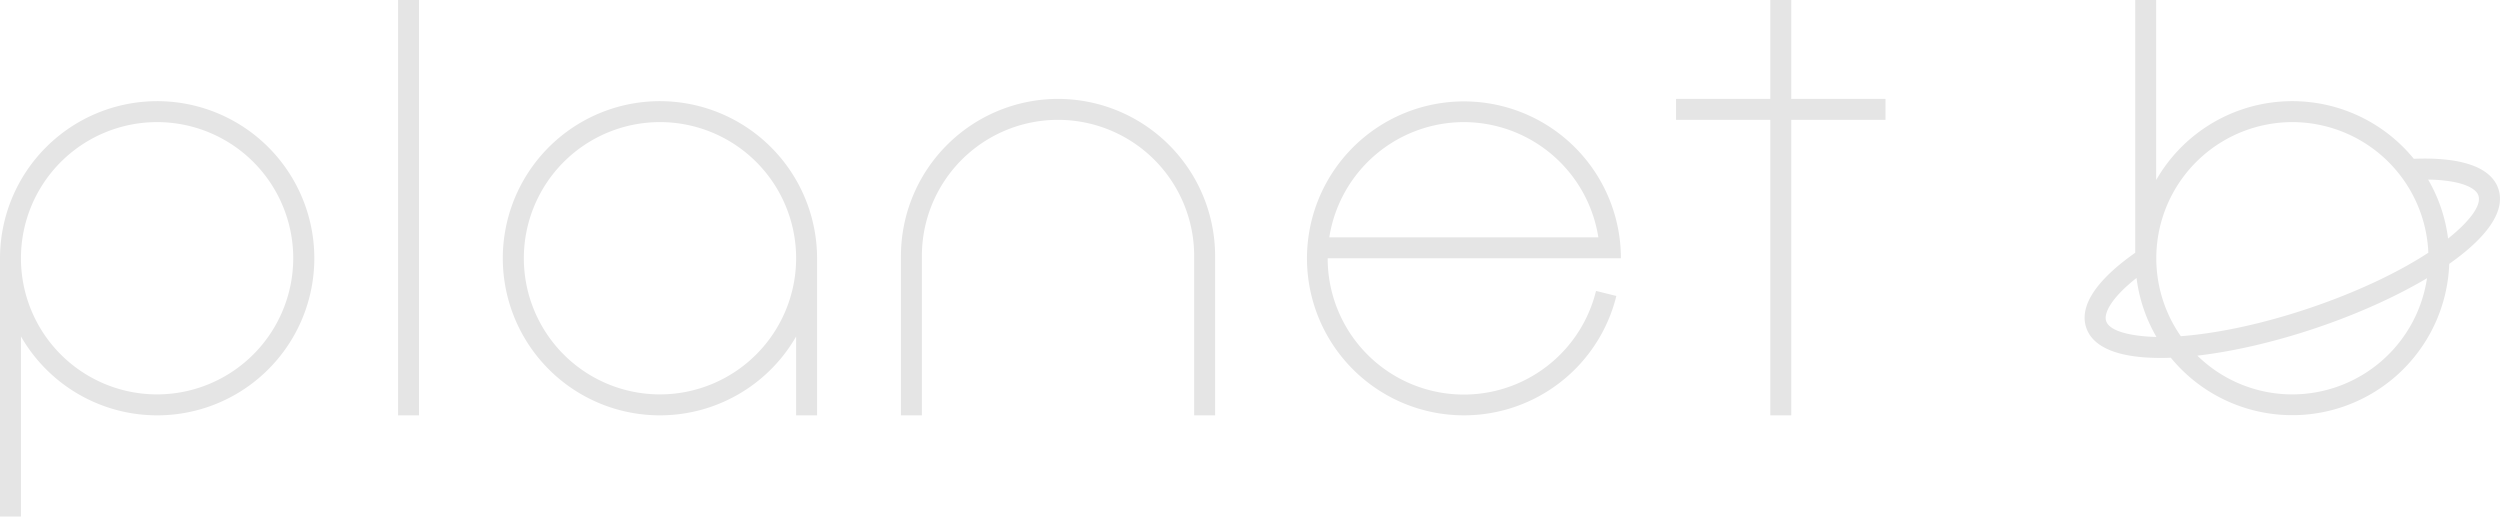 <svg id="Planet_B_Logo" data-name="Planet B Logo" xmlns="http://www.w3.org/2000/svg" viewBox="0 0 1193.59 246.6"><defs><style>.cls-1{fill:#e5e5e5;}</style></defs><title>planetB_logoWordmark_white</title><path class="cls-1" d="M228.2,675a75.09,75.09,0,0,0-75,75V873.3h10v-86A75,75,0,1,0,228.2,675Zm0,140a65,65,0,1,1,65-65A65.08,65.08,0,0,1,228.2,815Z" transform="translate(-153.2 -626.7)"/><rect class="cls-1" x="190.05" width="10" height="198.31"/><path class="cls-1" d="M468.3,675a75,75,0,1,0,65,112.34V825h10V750A75.09,75.09,0,0,0,468.3,675Zm0,140a65,65,0,1,1,65-65A65.07,65.07,0,0,1,468.3,815Z" transform="translate(-153.2 -626.7)"/><path class="cls-1" d="M658.34,673.92a75.09,75.09,0,0,0-75,75V825h10V748.92a65,65,0,0,1,130,0V825h10V748.92A75.08,75.08,0,0,0,658.34,673.92Z" transform="translate(-153.2 -626.7)"/><path class="cls-1" d="M917.08,750h10a74.94,74.94,0,1,0-2.18,18l-9.7-2.4A65,65,0,0,1,787.08,750h130Zm-65-65a65.11,65.11,0,0,1,64.23,55H787.85A65.11,65.11,0,0,1,852.08,685Z" transform="translate(-153.2 -626.7)"/><polygon class="cls-1" points="855.21 0 845.21 0 845.21 47.22 800.21 47.22 800.21 57.22 845.21 57.22 845.21 198.31 855.21 198.31 855.21 57.22 900.21 57.22 900.21 47.22 855.21 47.22 855.21 0"/><path class="cls-1" d="M1346,716.84c-3.46-10.28-17.41-15.21-40.37-14.33a74.91,74.91,0,0,0-123,10.15v-86h-10V747.38c-18.75,13.18-26.83,25.53-23.38,35.78,3.2,9.47,15.4,14.43,35.4,14.43,1.22,0,2.46,0,3.73-.05l1.24-.06a75,75,0,0,0,132.94-44.82c.33-.23.68-.46,1-.7C1341.65,739,1349.41,726.88,1346,716.84ZM1247.65,685a65.07,65.07,0,0,1,64.93,62.36c-15,9.8-34.95,19.1-56.89,26.49s-43.4,12-61.29,13.36A65,65,0,0,1,1247.65,685Zm-88.9,95c-1.2-3.57,2.15-10.85,14.51-20.59a74.32,74.32,0,0,0,9.51,28.17C1171.85,787.3,1160.53,785.25,1158.75,780Zm88.9,35a64.74,64.74,0,0,1-45.35-18.5c17.14-2,36.73-6.48,56.58-13.17s38.23-15,53.06-23.8A65.09,65.09,0,0,1,1247.65,815ZM1322,740.6a74.34,74.34,0,0,0-9.53-28.17c15.75.27,22.83,4,24,7.6C1338.32,725.31,1330.56,733.79,1322,740.6Z" transform="translate(-153.2 -626.7)"/></svg>